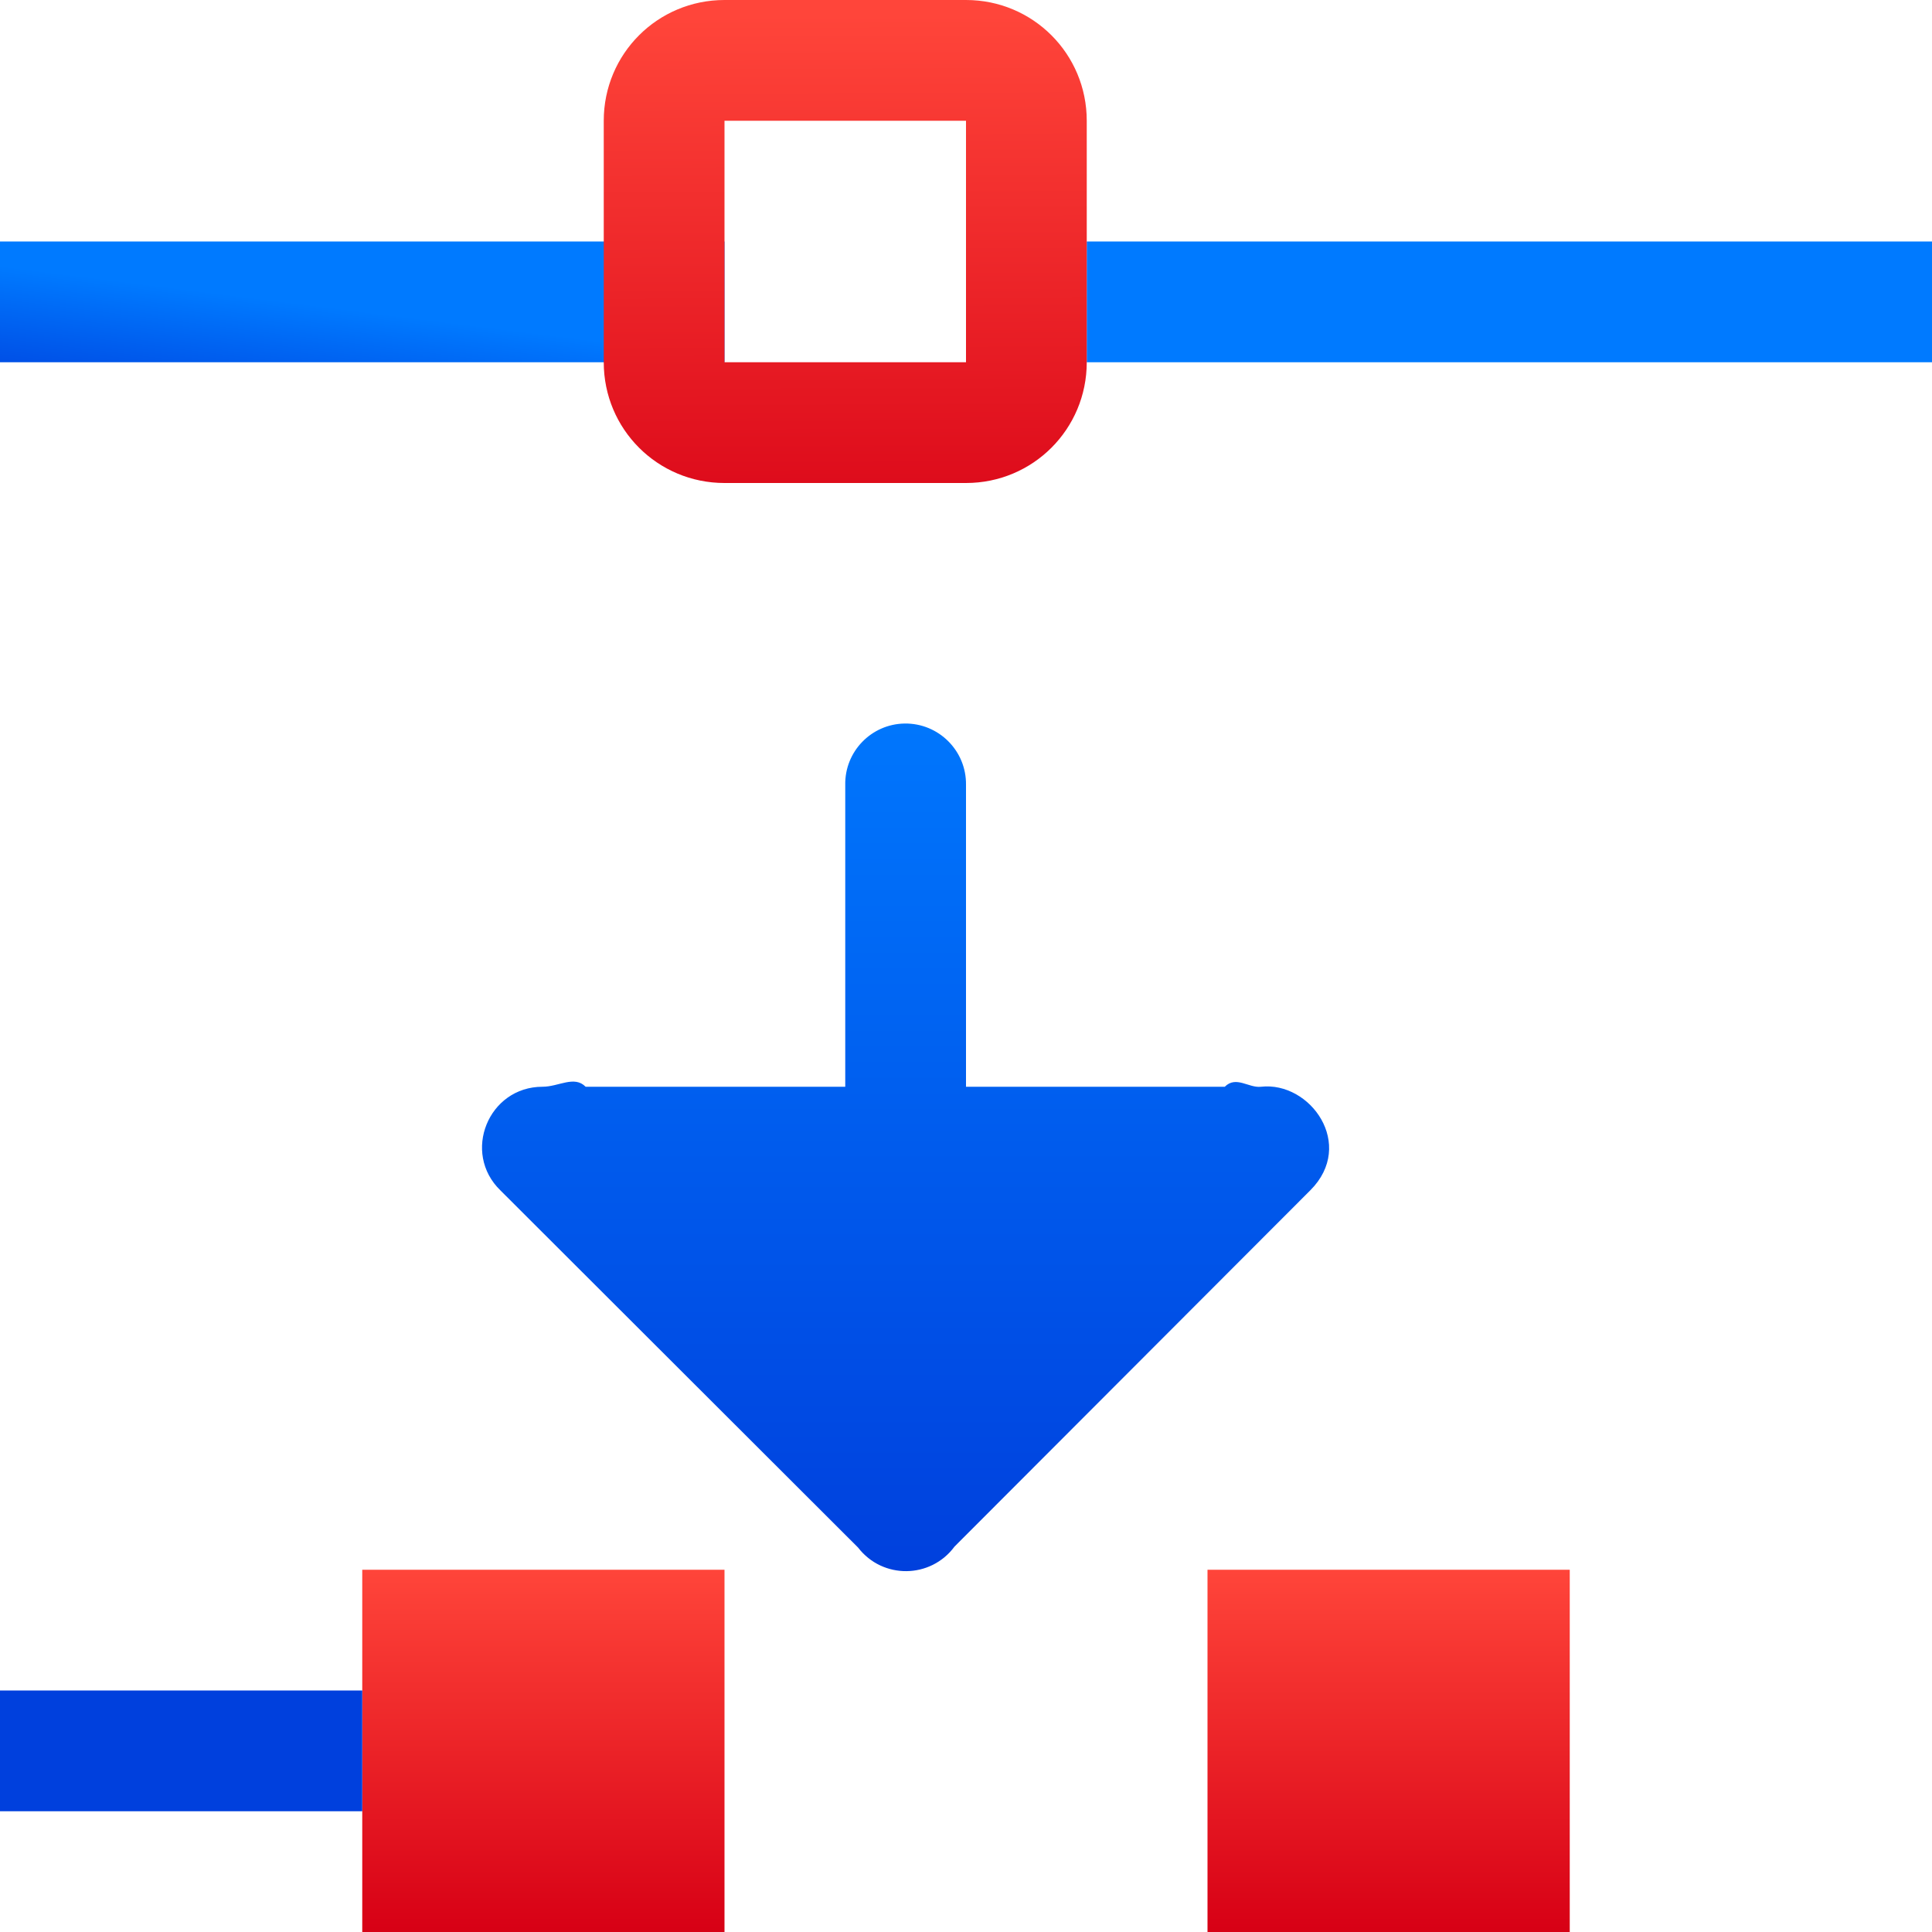 <svg viewBox="0 0 16 16" xmlns="http://www.w3.org/2000/svg" xmlns:xlink="http://www.w3.org/1999/xlink"><linearGradient id="a"><stop offset="0" stop-color="#0040dd"/><stop offset="1" stop-color="#007aff"/></linearGradient><linearGradient id="b" gradientTransform="translate(-18.169 -1.06)" gradientUnits="userSpaceOnUse" x1="7.712" x2="8.085" xlink:href="#a" y1="16.11" y2="1.195"/><linearGradient id="c" gradientUnits="userSpaceOnUse" x1="7.661" x2="7.797" xlink:href="#b" y1="3.042" y2="1.958"/><linearGradient id="d" gradientUnits="userSpaceOnUse" x1="103.77" x2="103.699" y1="308.597" y2="307.7"><stop offset="0" stop-color="#d70015"/><stop offset="1" stop-color="#ff453a"/></linearGradient><linearGradient id="e" gradientUnits="userSpaceOnUse" x1="7.305" x2="7.288" xlink:href="#d" y1="4.805" y2=".127"/><linearGradient id="f" gradientUnits="userSpaceOnUse" x1="6" x2="6" xlink:href="#d" y1="16" y2="13"/><linearGradient id="g" gradientUnits="userSpaceOnUse" x1="10" x2="10" xlink:href="#d" y1="16" y2="13"/><linearGradient id="h" gradientUnits="userSpaceOnUse" x1="13" x2="13" xlink:href="#b" y1="15" y2="14"/><linearGradient id="i" gradientUnits="userSpaceOnUse" x1="7.5" x2="7.5" xlink:href="#a" y1="13" y2="5.5"/><path d="m0 2v1h6v-1zm9 0v1h7v-1z" fill="url(#c)"/><path d="m6 0c-.554 0-1 .446-1 1v2c0 .554.446 1 1 1h2c.554 0 1-.446 1-1v-2c0-.554-.446-1-1-1zm0 1h2v2h-2z" fill="url(#e)"/><path d="m7.492 5.992c-.276.004-.497.232-.492.508l-0 2.5h-2.15c-.094-.096-.223 0-.357 0-.449 0-.671.547-.348.859l2.961 2.957c.203.264.601.26.799-.008l2.947-2.951c.377-.378-.001-.903-.409-.857-.102.012-.206-.094-.3 0h-2.143v-2.5c.004-.282-.226-.512-.508-.508z" fill="url(#i)" fill-rule="evenodd"/><path d="m3 13h3v3h-3z" fill="url(#f)"/><path d="m10 13h3v3h-3z" fill="url(#g)"/><g fill="url(#h)"><path d="m13 14h3v1h-3z"/><path d="m0 14h3v1h-3z"/></g></svg>